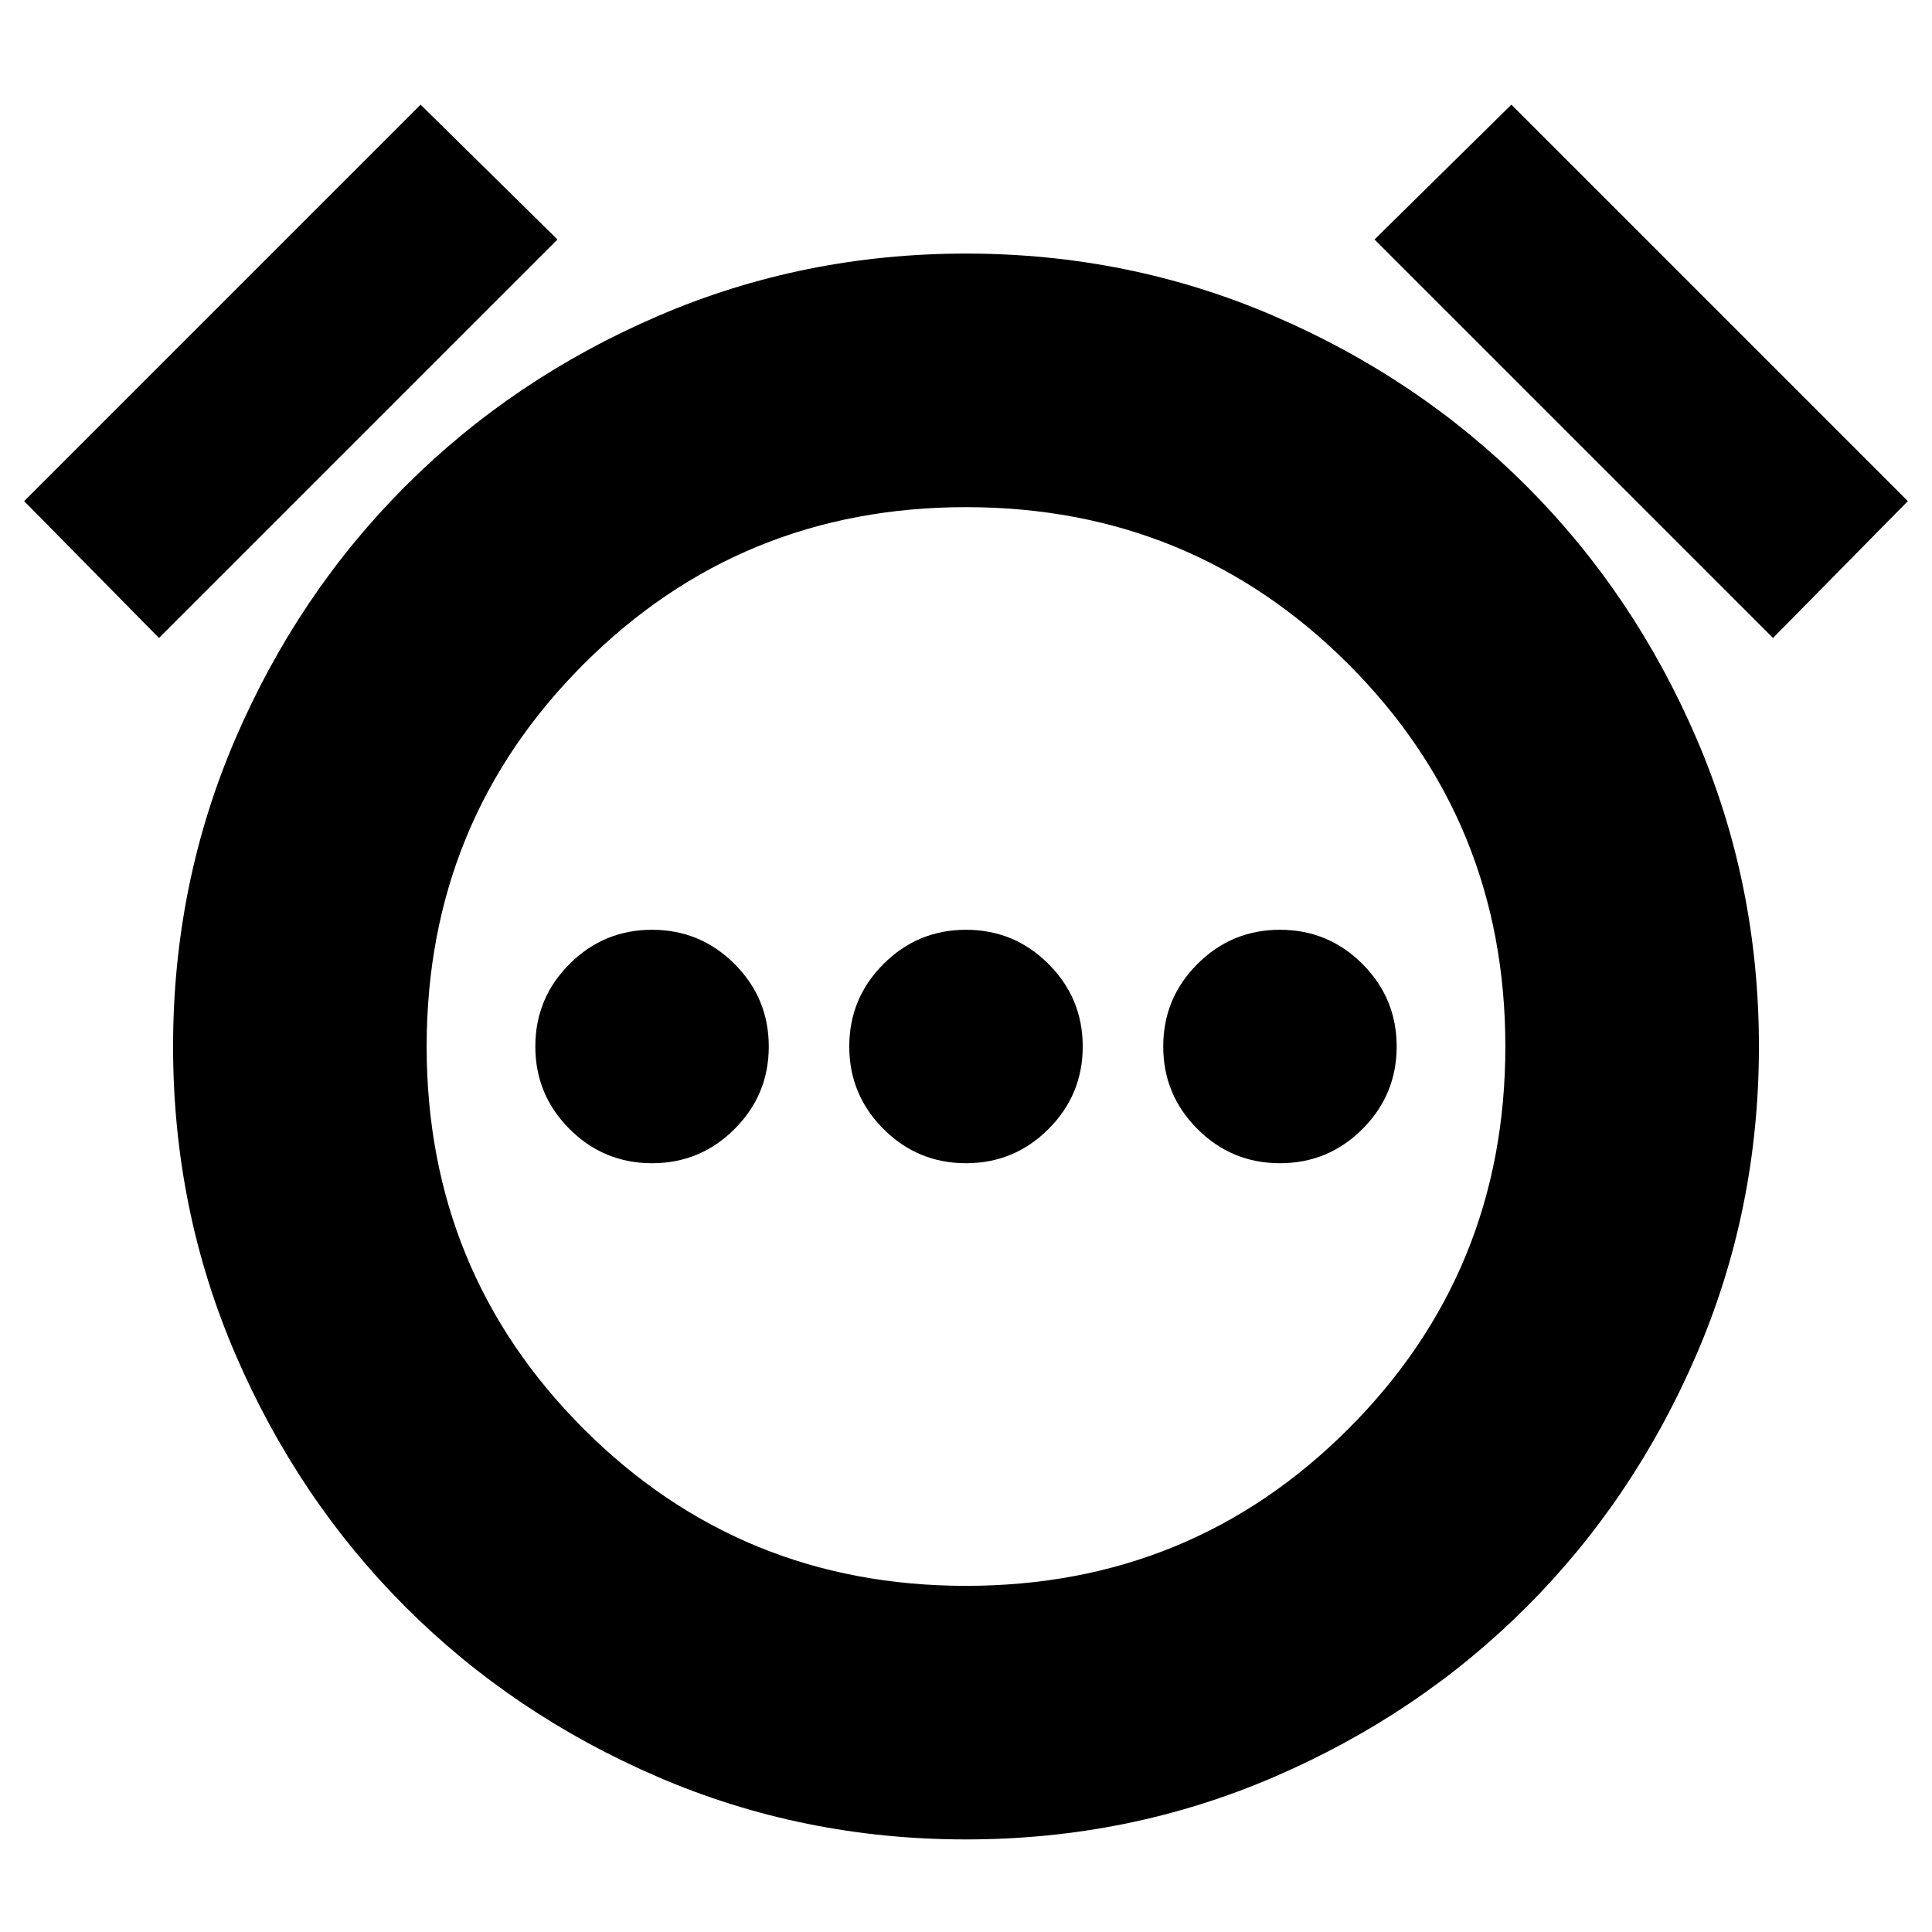 <svg xmlns="http://www.w3.org/2000/svg" height="24" viewBox="0 96 960 960" width="24"><path d="M324 674q24 0 41-17t17-41q0-24-17-41t-41-17q-24 0-41 17t-17 41q0 24 17 41t41 17Zm156 0q24 0 41-17t17-41q0-24-17-41t-41-17q-24 0-41 17t-17 41q0 24 17 41t41 17Zm156 0q24 0 41-17t17-41q0-24-17-41t-41-17q-24 0-41 17t-17 41q0 24 17 41t41 17Zm-156 336q-81 0-153-31t-125.5-84.5Q148 841 117 769T86 616q0-81 31-153t84.5-125.5Q255 284 327 253t153-31q81 0 153 31t125.5 84.5Q812 391 843 463t31 153q0 81-31 153t-84.5 125.5Q705 948 633 979t-153 31Zm0-394ZM209 148l68 67L79 413l-67-68 197-197Zm542 0 197 197-67 68-198-198 68-67ZM480.01 884Q592 884 670 805.99q78-78.01 78-190T669.99 426q-78.01-78-190-78T290 426.01q-78 78.01-78 190T290.01 806q78.01 78 190 78Z"/></svg>